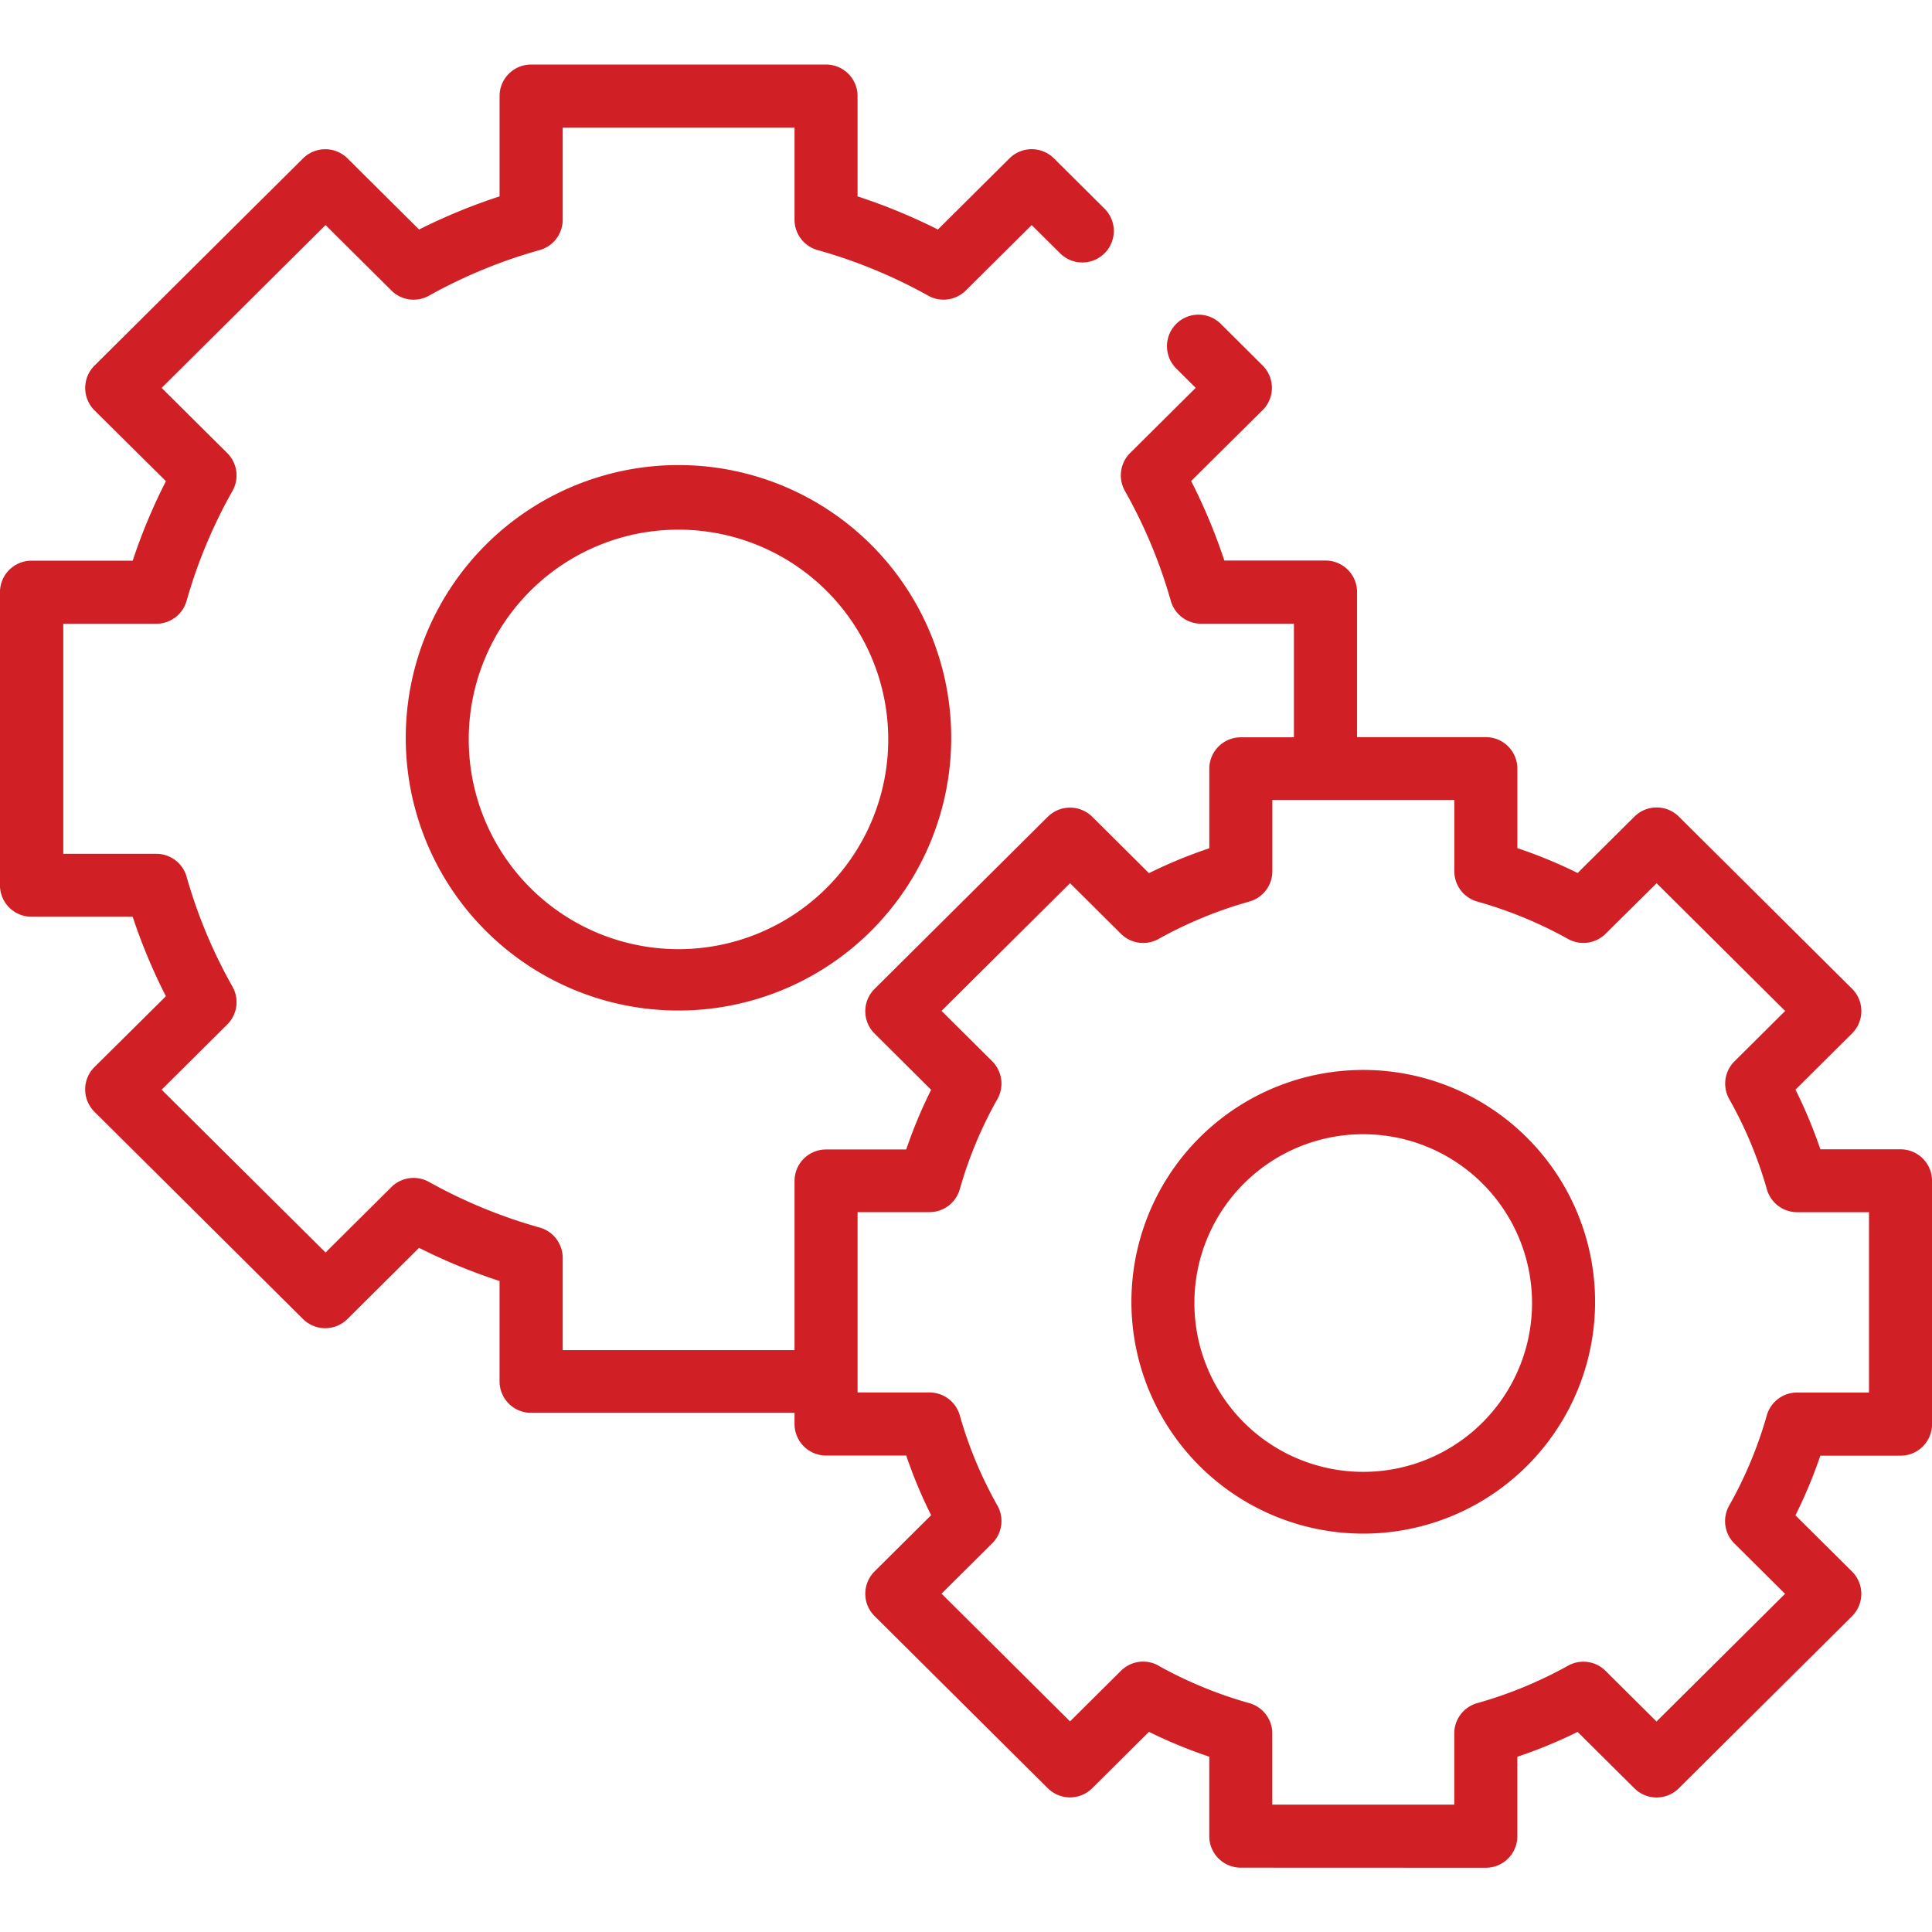 <svg xmlns="http://www.w3.org/2000/svg" width="60" height="60" viewBox="0 0 60 60">
    <defs>
        <style>.a{fill:#d01f25;}.b{fill:none;}</style>
    </defs>
    <path class="a"
          d="M1358.532,4010a.978.978,0,0,1-.978-.978v-2.468a15.179,15.179,0,0,1-1.874-.772l-1.761,1.751a.979.979,0,0,1-1.38,0l-5.379-5.346a.978.978,0,0,1,0-1.388l1.756-1.745a14.654,14.654,0,0,1-.773-1.853h-2.491a.979.979,0,0,1-.978-.978v-.348h-8.184a.978.978,0,0,1-.977-.978v-3.116a17.9,17.9,0,0,1-2.5-1.03l-2.224,2.211a.978.978,0,0,1-1.379,0l-6.478-6.437a.98.98,0,0,1,0-1.388l2.219-2.2a17.553,17.553,0,0,1-1.032-2.469h-3.143a.978.978,0,0,1-.978-.979v-9.1a.978.978,0,0,1,.978-.978h3.144a17.554,17.554,0,0,1,1.032-2.47l-2.219-2.2a.98.98,0,0,1,0-1.388l6.478-6.437a.98.98,0,0,1,1.379,0l2.224,2.21a17.875,17.875,0,0,1,2.5-1.029v-3.117a.979.979,0,0,1,.977-.978h9.162a.979.979,0,0,1,.978.978v3.117a17.873,17.873,0,0,1,2.495,1.029l2.224-2.211a.98.98,0,0,1,1.379,0l1.58,1.571a.978.978,0,0,1-1.379,1.387l-.891-.885-2.047,2.032a.978.978,0,0,1-1.165.161,15.827,15.827,0,0,0-3.439-1.418.978.978,0,0,1-.714-.941v-2.863h-7.2v2.863a.978.978,0,0,1-.715.942,15.824,15.824,0,0,0-3.439,1.417.978.978,0,0,1-1.165-.16l-2.046-2.033-5.09,5.057,2.037,2.023a.98.98,0,0,1,.163,1.176,15.573,15.573,0,0,0-1.425,3.414.978.978,0,0,1-.941.711h-2.889v7.145h2.889a.978.978,0,0,1,.941.711,15.594,15.594,0,0,0,1.425,3.415.976.976,0,0,1-.163,1.174l-2.037,2.025,5.09,5.057,2.046-2.033a.978.978,0,0,1,1.165-.16,15.84,15.84,0,0,0,3.439,1.417.981.981,0,0,1,.715.943v2.864h7.2v-5.253a.978.978,0,0,1,.978-.978h2.491a14.652,14.652,0,0,1,.773-1.853l-1.756-1.746a.978.978,0,0,1,0-1.388l5.38-5.346a.98.98,0,0,1,1.379,0l1.762,1.752a14.805,14.805,0,0,1,1.874-.773v-2.468a.978.978,0,0,1,.977-.978h1.651v-3.528H1357.3a.978.978,0,0,1-.941-.711,15.622,15.622,0,0,0-1.425-3.414.979.979,0,0,1,.162-1.176l2.037-2.024-.584-.581a.979.979,0,1,1,1.379-1.389l1.282,1.275a.977.977,0,0,1,0,1.388l-2.219,2.2a17.6,17.6,0,0,1,1.031,2.47h3.144a.979.979,0,0,1,.978.979v4.506h4a.978.978,0,0,1,.978.978v2.469a14.745,14.745,0,0,1,1.872.772l1.764-1.752a.98.98,0,0,1,1.379,0l5.379,5.346a.978.978,0,0,1,0,1.388l-1.757,1.746a14.822,14.822,0,0,1,.773,1.853h2.491a.978.978,0,0,1,.977.978v7.558a.979.979,0,0,1-.978.979h-2.491a14.949,14.949,0,0,1-.773,1.852l1.757,1.745a.978.978,0,0,1,0,1.388l-5.38,5.345a.977.977,0,0,1-1.378,0l-1.764-1.752a15.064,15.064,0,0,1-1.872.772v2.468a.979.979,0,0,1-.978.979Zm-2.556-6.272a13.064,13.064,0,0,0,2.82,1.162.978.978,0,0,1,.715.942v2.211h5.651v-2.212a.978.978,0,0,1,.714-.941,13.055,13.055,0,0,0,2.819-1.162.977.977,0,0,1,1.166.16l1.583,1.573,3.992-3.966-1.574-1.563a.977.977,0,0,1-.162-1.176,12.808,12.808,0,0,0,1.168-2.8.978.978,0,0,1,.941-.712h2.233v-5.6h-2.23a.978.978,0,0,1-.941-.711,12.818,12.818,0,0,0-1.168-2.8.977.977,0,0,1,.162-1.175l1.574-1.564-3.992-3.966-1.586,1.57a.978.978,0,0,1-1.164.161,12.986,12.986,0,0,0-2.819-1.162.979.979,0,0,1-.714-.942v-2.214h-5.651v2.214a.978.978,0,0,1-.716.942,12.984,12.984,0,0,0-2.82,1.162.978.978,0,0,1-1.165-.16l-1.582-1.573-3.991,3.966,1.573,1.564a.98.98,0,0,1,.162,1.175,12.742,12.742,0,0,0-1.168,2.8.978.978,0,0,1-.941.711h-2.233v5.6h2.233a.978.978,0,0,1,.941.711,12.753,12.753,0,0,0,1.168,2.8.98.98,0,0,1-.162,1.176l-1.573,1.562,3.991,3.966,1.582-1.572a.977.977,0,0,1,1.166-.16Zm-.84-11.283a7.2,7.2,0,1,1,7.2,7.181,7.2,7.2,0,0,1-7.2-7.181Zm1.956,0a5.243,5.243,0,1,0,5.243-5.223,5.241,5.241,0,0,0-5.243,5.223Zm-24.492-17.51a8.47,8.47,0,1,1,8.47,8.446,8.468,8.468,0,0,1-8.47-8.446Zm1.956,0a6.514,6.514,0,1,0,6.512-6.488,6.511,6.511,0,0,0-6.512,6.488Z"
          transform="translate(-1319.999 -3951.998)"/>
    <rect class="b" width="60" height="60"/>
</svg>